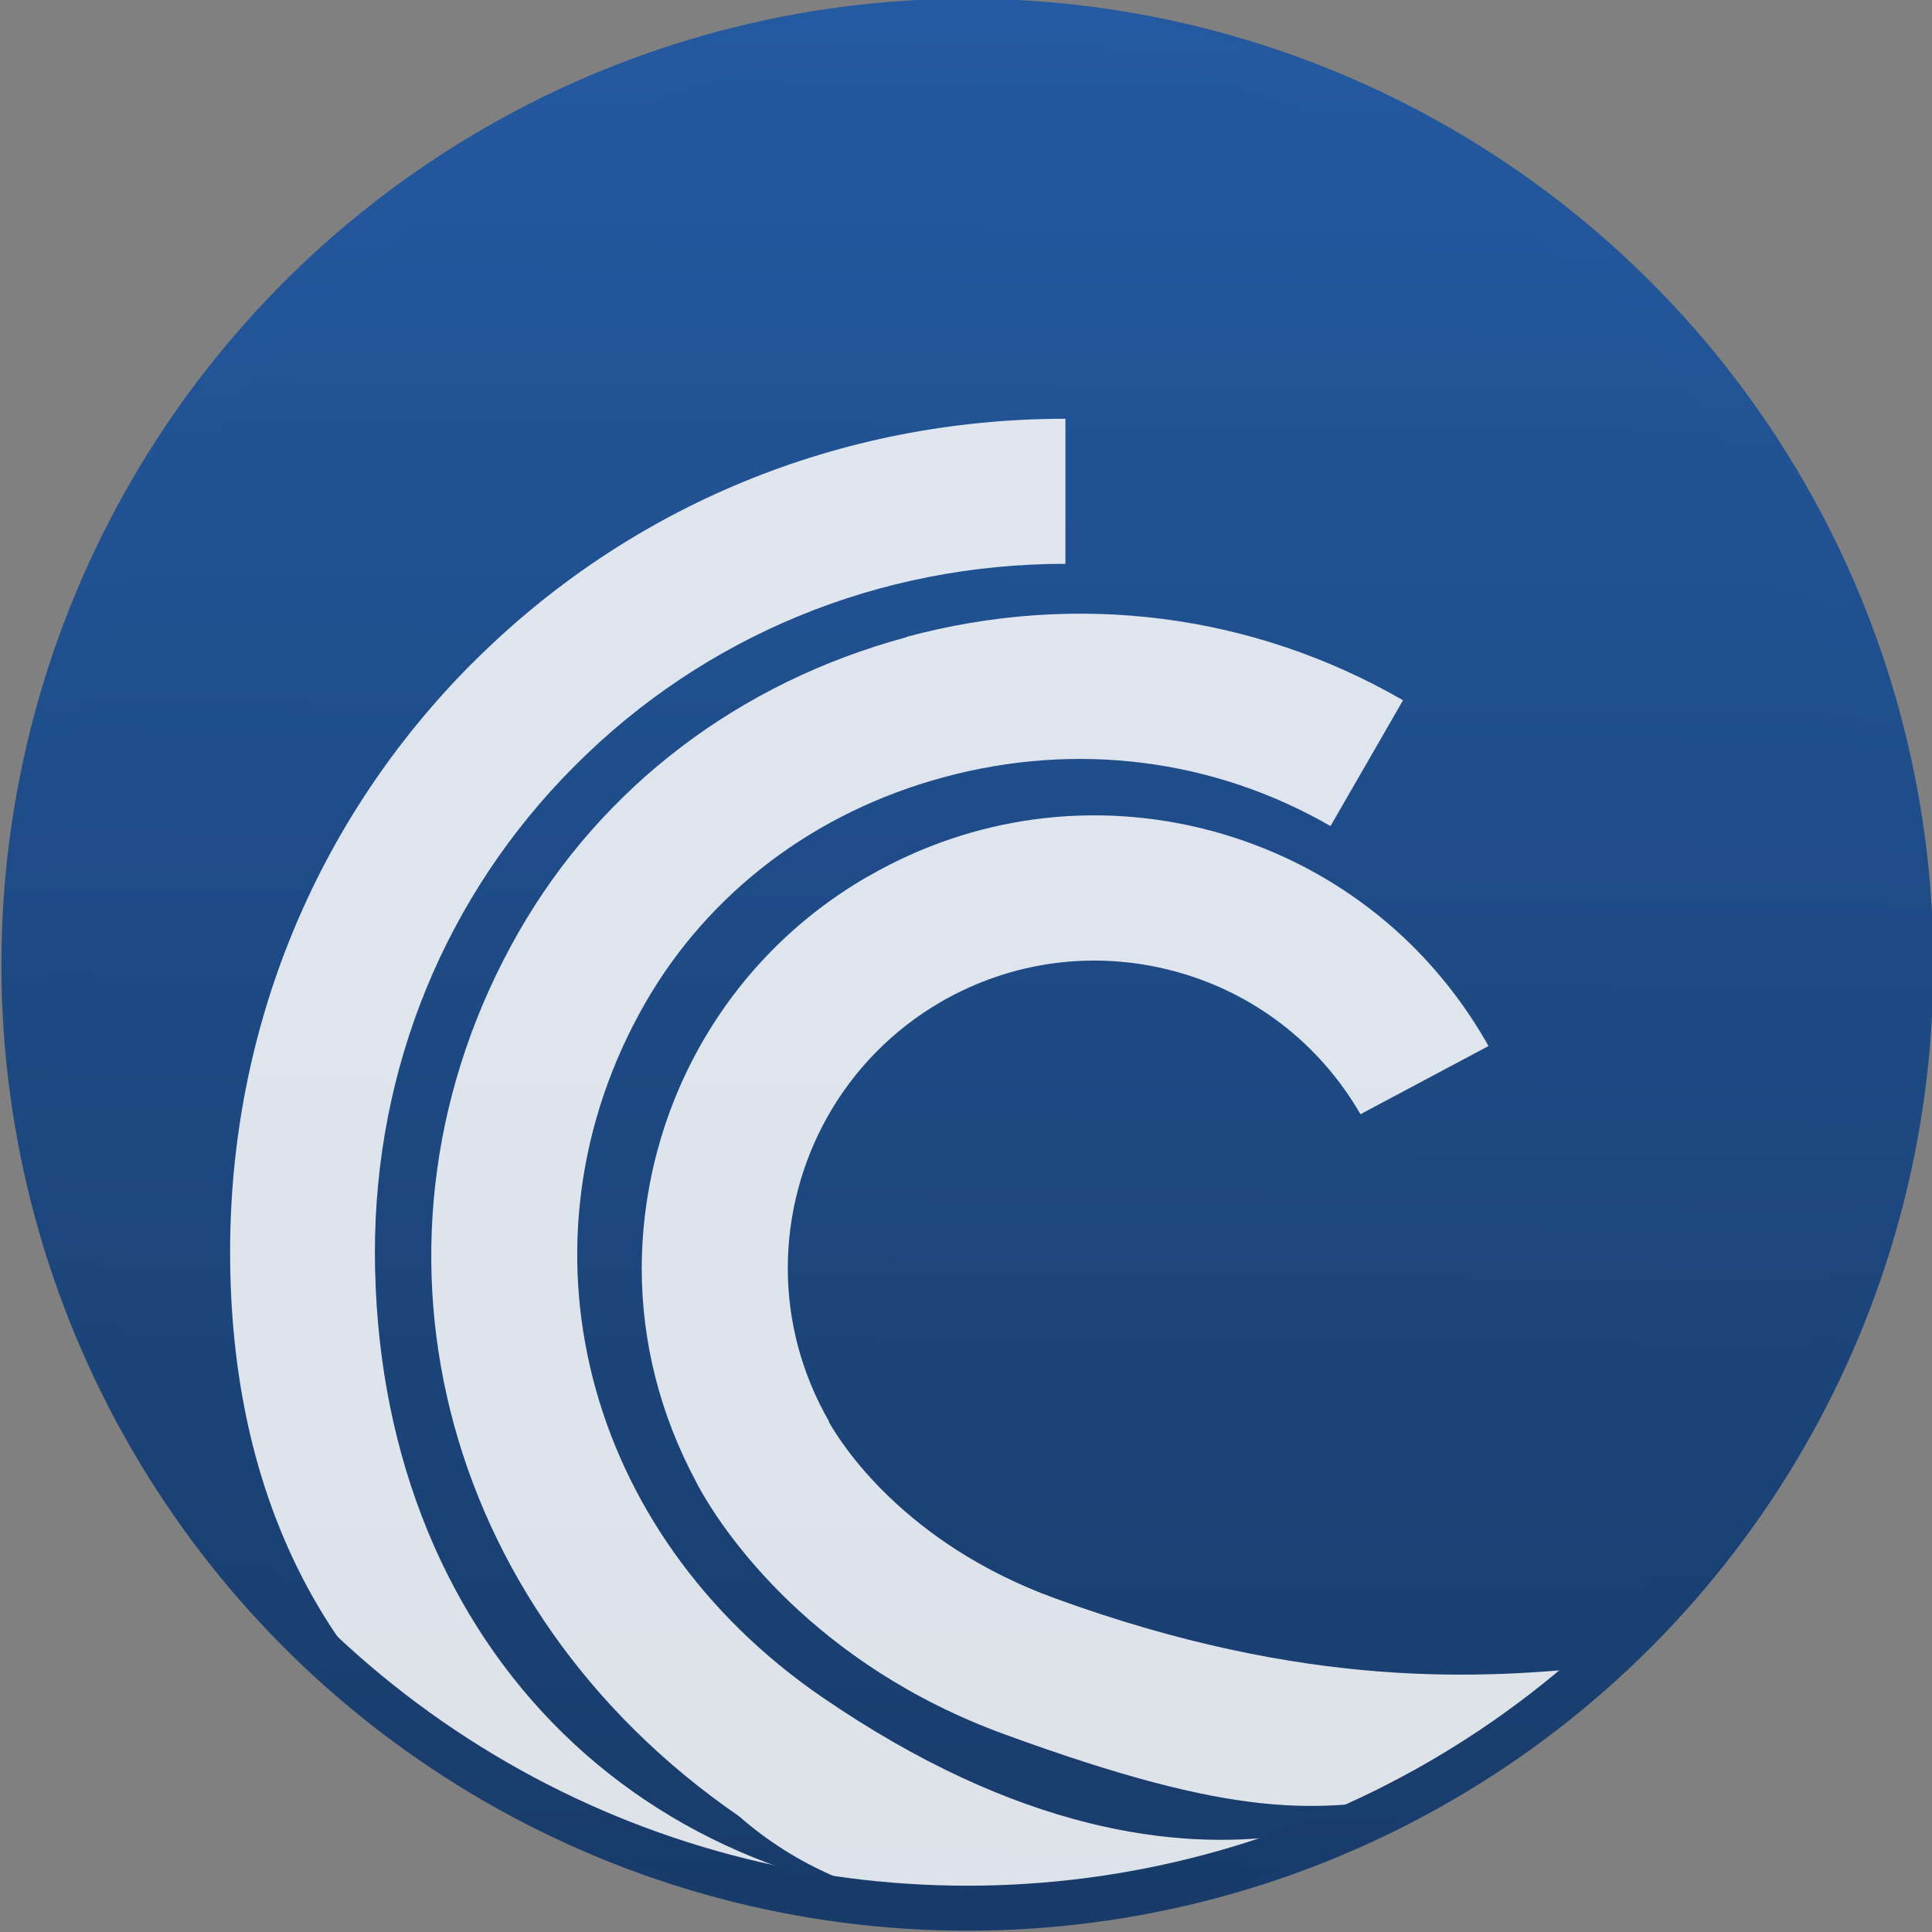 <svg viewBox="0 0 48 48" xmlns="http://www.w3.org/2000/svg" xmlns:xlink="http://www.w3.org/1999/xlink"><rect x="0" y="0" width="48" height="48" fill="#808080" stroke="none"/><defs><linearGradient id="b" x1="409.2" x2="409.6" y1="547.9" y2="500" gradientUnits="userSpaceOnUse" xlink:href="#a"/><linearGradient id="a"><stop stop-color="#183b69" offset="0"/><stop stop-color="#245aa1" offset="1"/></linearGradient><linearGradient id="d" x2="0" y1="542.2" y2="526.2" gradientUnits="userSpaceOnUse"><stop stop-color="#d0d0d0" offset="0"/><stop stop-color="#f1eeee" offset="1"/></linearGradient><linearGradient id="c" x1="409.2" x2="409.6" y1="548.5" y2="499.3" gradientUnits="userSpaceOnUse" xlink:href="#a"/></defs><g transform="matrix(.982 0 0 .982 -377.8 -490.6)"><circle cx="409.2" cy="524" r="24.44" fill="url(#c)"/><g transform="matrix(1.087 0 0 1.087 -56.06 -31.48)" fill="#fff" fill-opacity=".852"><path d="m416.5 504c-3.645 3.655-5.648 8.53-5.638 13.74 0.015 10.86 8.147 15.81 18.13 15.3l0.12-0.108c-8.846 0-14.86-6.321-14.88-15.2-5e-3 -4.301 1.642-8.328 4.652-11.34 3.02-3.03 7.082-4.702 11.42-4.702v-3.376c-5.246 0-10.15 2.023-13.81 5.694"/><path d="m426.6 503.4c-3.884 1.047-7.087 3.482-9.02 6.858-4.057 7.092-1.901 15.75 5.124 20.58 5.4 4.743 14.71 0.678 16.84-1.084-0.178 0.046-5.752 4.602-14.92-1.697-5.546-3.813-7.275-10.59-4.108-16.13 1.484-2.588 3.955-4.463 6.965-5.272 3.086-0.834 6.278-0.427 8.993 1.139l1.688-2.928c-3.498-2.02-7.605-2.542-11.56-1.474"/><path d="m425.7 508.97c-3.37 1.947-5.257 5.49-5.257 9.13 0 1.688.422 3.391 1.271 4.967l-.001.001c0 .005.031.056.041.076h-.005c0 0 .02.03.036.056.02.041.071.132.076.137.529.91 2.567 3.975 7.04 5.602 5.416 1.977 7.239 1.828 9.769 1.376 2.753-1.573 4.228-2.975 4.228-2.975-2.897.314-7 .556-12.842-1.573-3.518-1.281-4.987-3.62-5.257-4.103 0 0-.001-.015-.001-.02-.646-1.123-.956-2.349-.956-3.559 0-2.471 1.281-4.875 3.569-6.202 1.652-.951 3.579-1.205 5.424-.712 1.84.493 3.381 1.678 4.336 3.33l2.979-1.586-.056-.102c-1.403-2.435-3.67-4.174-6.385-4.906-2.715-.727-5.551-.351-7.986 1.052"/></g><circle cx="409.2" cy="524" r="23.81" fill="none" stroke="url(#b)" stroke-width="1.018"/></g></svg>
